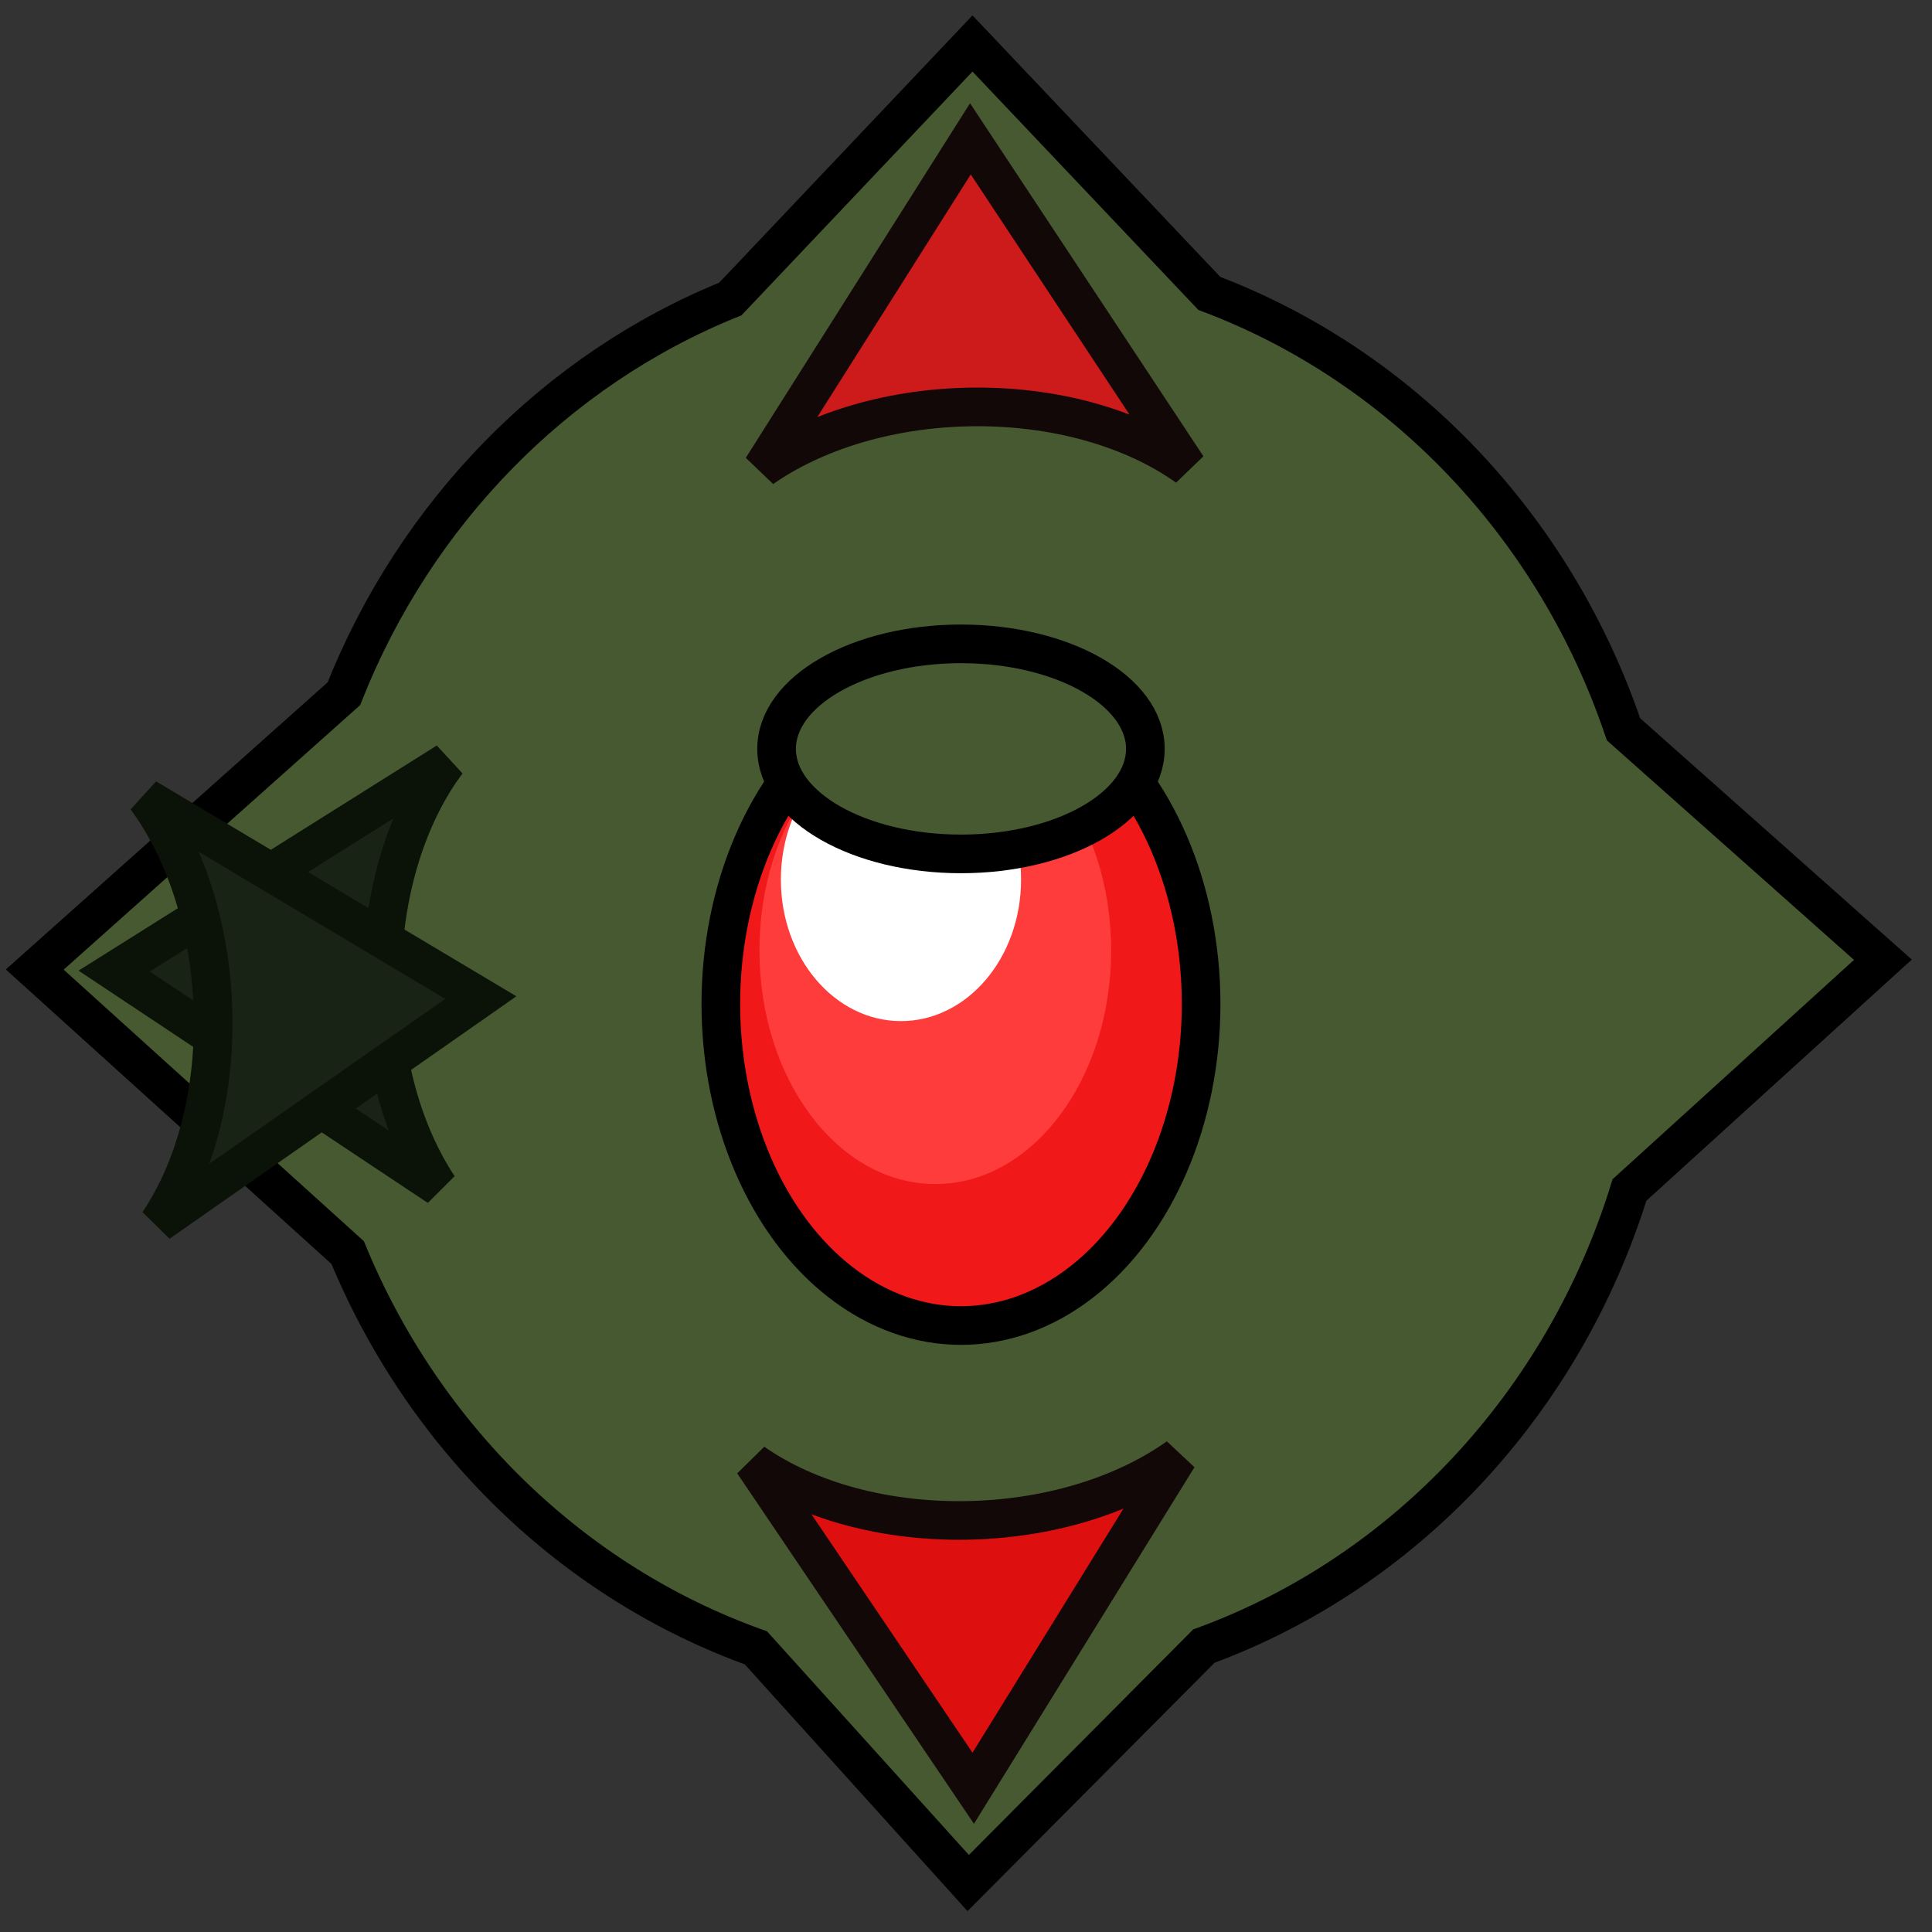 <?xml version="1.0" encoding="utf-8"?>
<svg xmlns="http://www.w3.org/2000/svg" viewBox="0 0 50 50" width="50px" height="50px">
  <rect x="0" y="0" width="50" height="50" fill="#333333" stroke="none"/>
  <path d="M 31.156 42.601 L 25.057 48.733 L 19.563 42.646 C 14.819 40.95 10.973 37.208 8.998 32.417 L 0.899 25.092 L 8.899 17.954 C 10.751 13.281 14.375 9.567 18.901 7.738 L 25.168 1.125 L 31.298 7.594 C 36.285 9.475 40.242 13.629 42.016 18.874 L 48.729 24.838 L 42.171 30.796 C 40.468 36.303 36.372 40.691 31.156 42.601 Z" style="stroke: rgb(0, 0, 0); fill: rgb(70, 89, 49);"/>
  <ellipse style="stroke: rgb(0, 0, 0); fill: rgb(240, 24, 24);" cx="24.87" cy="25.983" rx="6.215" ry="8.322"/>
  <ellipse style="fill: rgb(255, 60, 60);" cx="24.205" cy="24.596" rx="4.551" ry="6.047"/>
  <ellipse style="fill: rgb(255, 255, 255);" cx="23.317" cy="22.765" rx="3.108" ry="3.661"/>
  <ellipse style="stroke: rgb(0, 0, 0); fill: rgb(70, 89, 49);" cx="24.87" cy="19.381" rx="4.772" ry="2.718"/>
  <path d="M 2.954 25.132 L 11.57 19.717 C 10.541 21.09 9.89 23.115 9.889 25.373 C 9.89 27.465 10.448 29.356 11.349 30.715 L 2.954 25.132 Z" style="fill: rgb(24, 35, 21); stroke: rgb(11, 18, 8);"/>
  <path d="M 37.579 24.799 L 46.195 19.384 C 45.166 20.757 44.515 22.782 44.514 25.04 C 44.515 27.132 45.073 29.023 45.974 30.382 L 37.579 24.799 Z" style="fill: rgb(24, 35, 21); stroke: rgb(11, 18, 8); transform-box: fill-box; transform-origin: 50% 50%;" transform="matrix(-0.999, 0.049, -0.049, -0.999, -0, 0)"/>
  <path d="M 20.821 7.819 L 29.437 2.404 C 28.408 3.777 27.757 5.802 27.756 8.06 C 27.757 10.152 28.315 12.043 29.216 13.402 L 20.821 7.819 Z" style="stroke: rgb(18, 8, 8); transform-origin: 25.129px 7.903px; fill: rgb(205, 26, 26);" transform="matrix(0.023, 1, -1, 0.023, 0, 0)"/>
  <path d="M 20.821 41.889 L 29.437 36.474 C 28.408 37.847 27.757 39.872 27.756 42.13 C 27.757 44.222 28.315 46.113 29.216 47.472 L 20.821 41.889 Z" style="stroke: rgb(18, 8, 8); transform-origin: 25.129px 41.973px; fill: rgb(222, 15, 15);" transform="matrix(-0.033, -0.999, 0.999, -0.033, 0, 0)"/>
</svg>